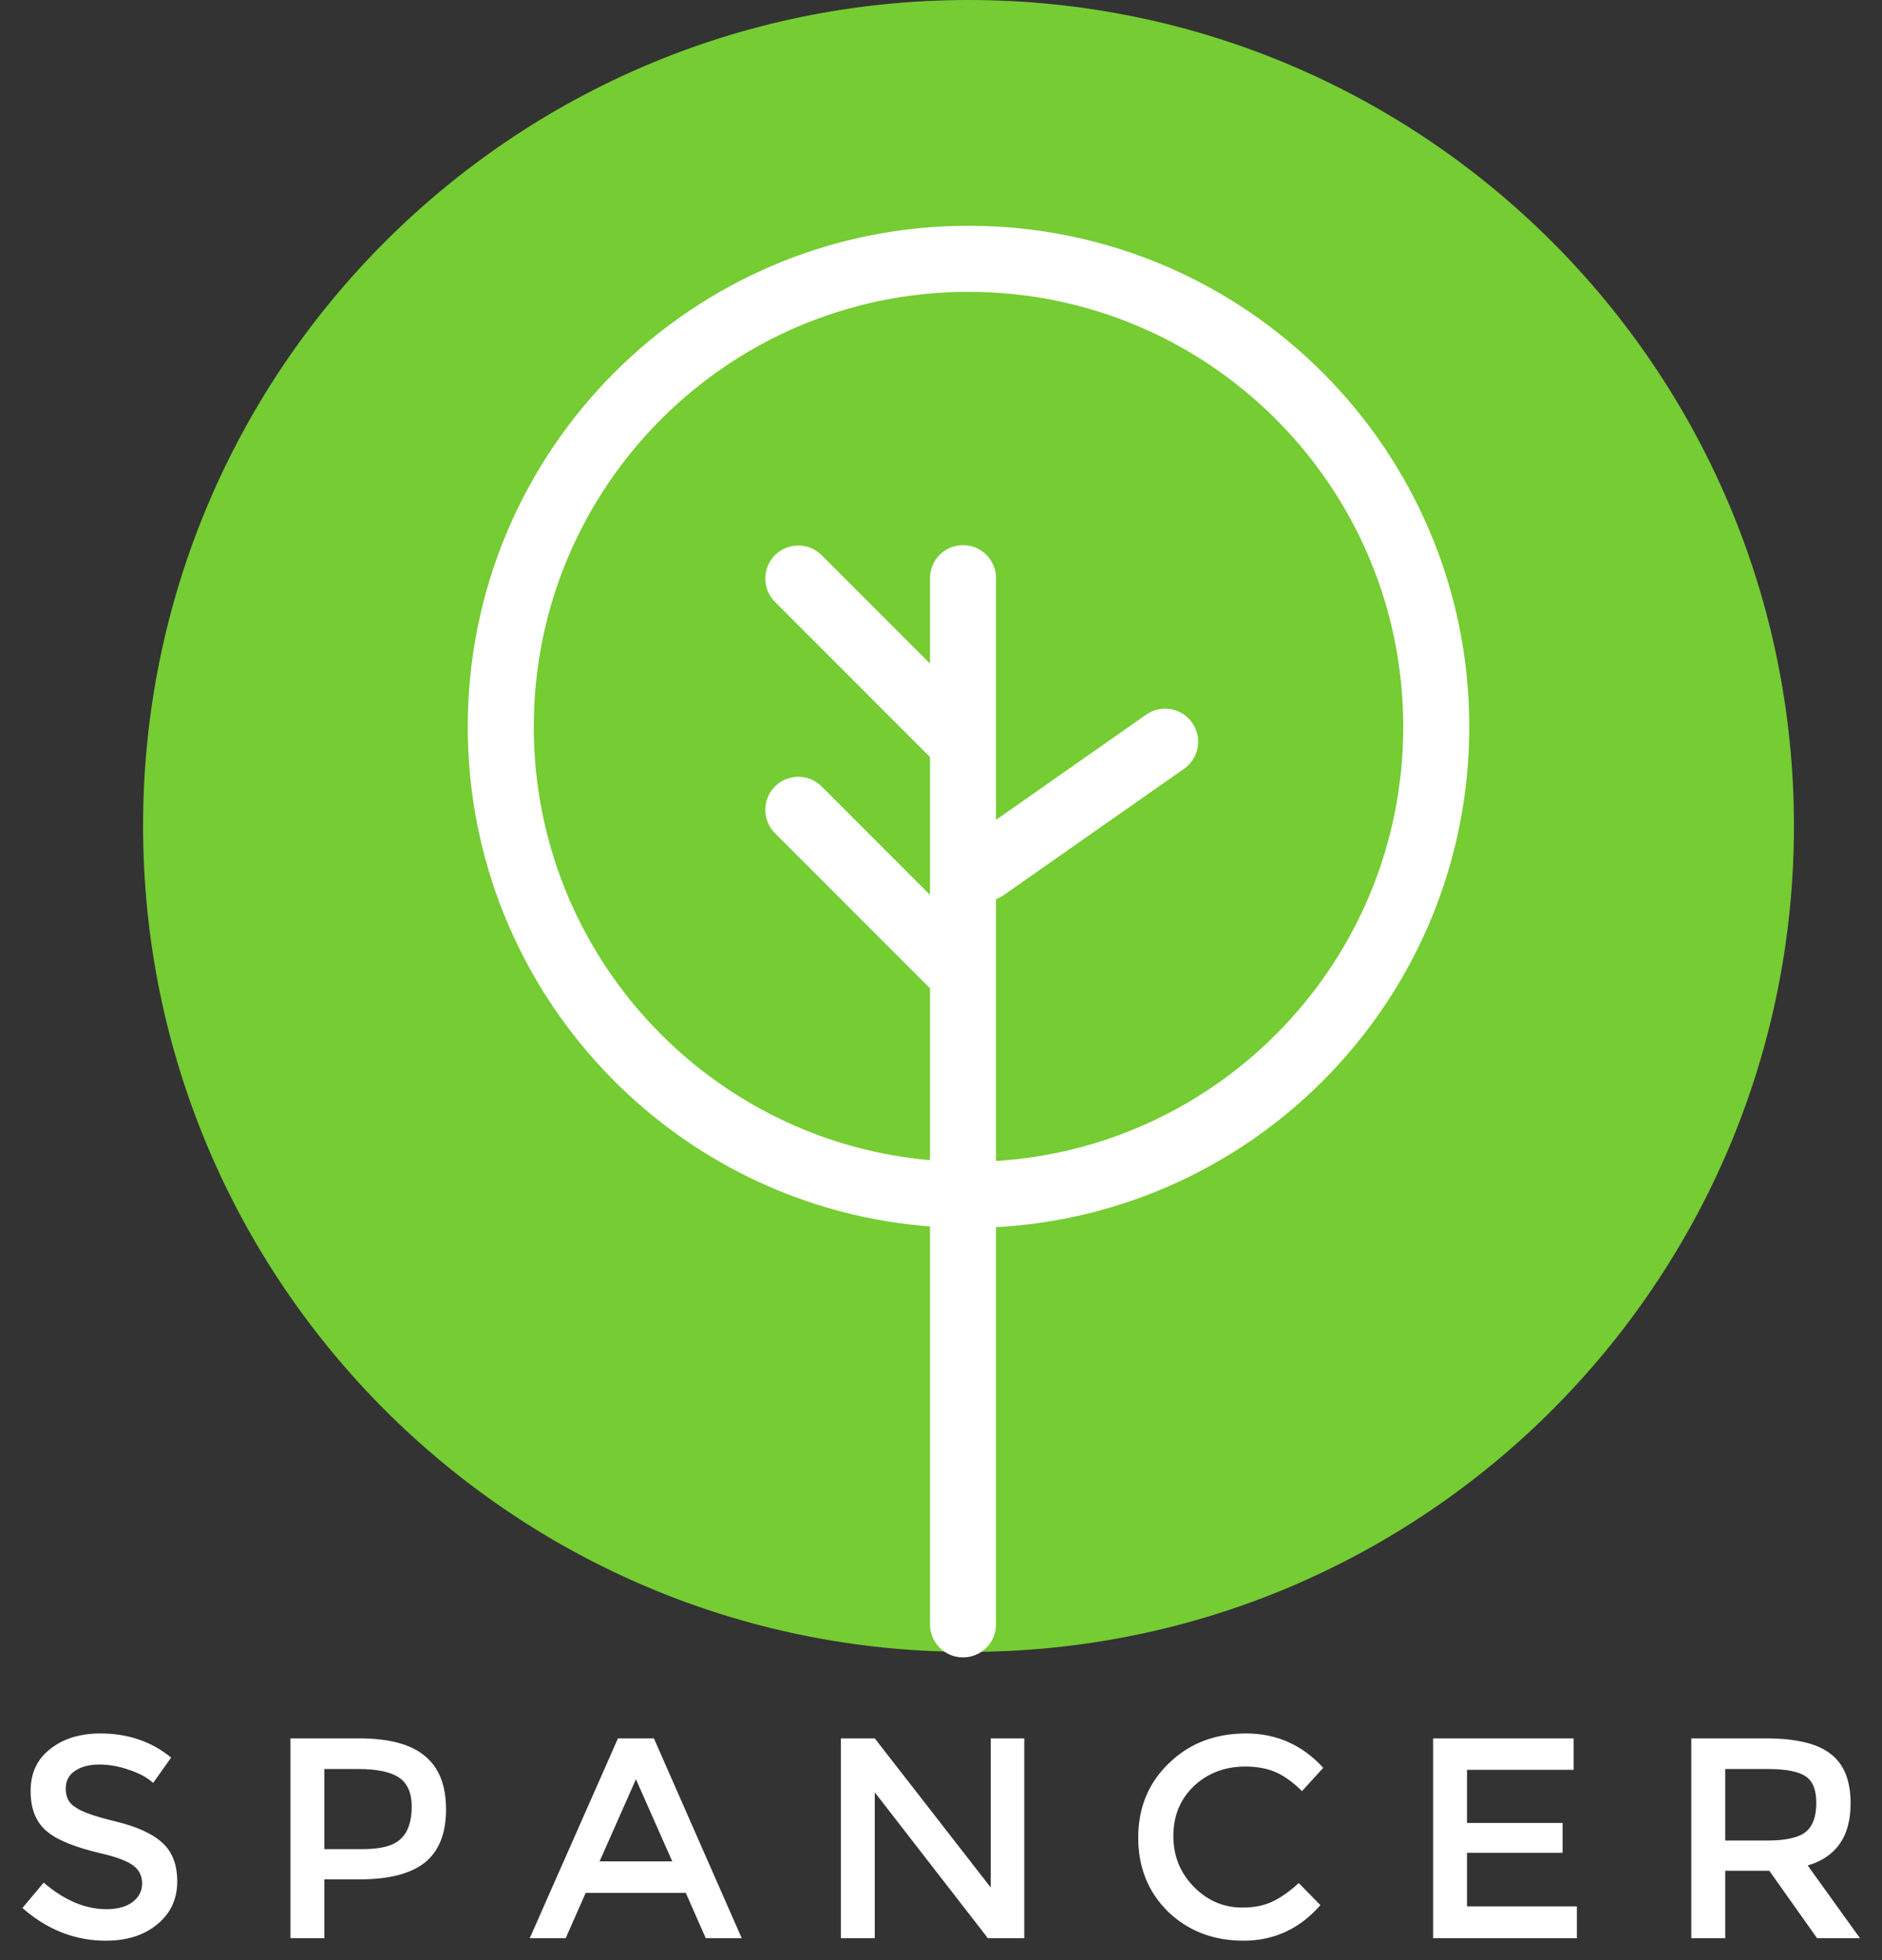 <svg width="171" height="178" viewBox="0 0 171 178" fill="none" xmlns="http://www.w3.org/2000/svg">
<rect x="0" y="0" width="171" height="178" fill="#333333" stroke="none"/>
<path d="M88 150C129.421 150 163 116.421 163 75C163 33.579 129.421 0 88 0C46.579 0 13 33.579 13 75C13 116.421 46.579 150 88 150Z" fill="#75CC33"/>
<path fill-rule="evenodd" clip-rule="evenodd" d="M88 26C65.909 26 48 43.909 48 66C48 87.082 64.31 104.355 85 105.889V89.531C84.969 89.504 84.939 89.475 84.91 89.445L70.768 75.303C69.791 74.327 69.791 72.744 70.768 71.768C71.744 70.791 73.327 70.791 74.303 71.768L85 82.465V68.531C84.969 68.504 84.939 68.475 84.91 68.445L70.768 54.303C69.791 53.327 69.791 51.744 70.768 50.768C71.744 49.791 73.327 49.791 74.303 50.768L85 61.465V52.5C85 51.119 86.119 50 87.5 50C88.881 50 90 51.119 90 52.5V75.406L104.431 65.302C105.562 64.51 107.121 64.785 107.913 65.916C108.705 67.047 108.43 68.606 107.299 69.398L90.916 80.869C90.631 81.068 90.32 81.2 90 81.268V105.951C111.162 104.909 128 87.421 128 66C128 43.909 110.091 26 88 26ZM43 66C43 89.845 61.546 109.358 85 110.902V147.5C85 148.881 86.119 150 87.5 150C88.881 150 90 148.881 90 147.5V110.956C113.925 109.91 133 90.183 133 66C133 41.147 112.853 21 88 21C63.147 21 43 41.147 43 66Z" fill="white"/>
<path d="M85 105.889L84.963 106.388L85.5 106.428V105.889H85ZM85 89.531H85.5V89.31L85.336 89.161L85 89.531ZM84.91 89.445L84.556 89.799L84.556 89.799L84.91 89.445ZM70.768 75.303L71.121 74.95L71.121 74.95L70.768 75.303ZM70.768 71.768L70.414 71.414L70.414 71.414L70.768 71.768ZM74.303 71.768L74.657 71.414L74.657 71.414L74.303 71.768ZM85 82.465L84.646 82.818L85.5 83.672V82.465H85ZM85 68.531H85.5V68.31L85.336 68.161L85 68.531ZM84.91 68.445L84.556 68.799L84.556 68.799L84.91 68.445ZM70.768 54.303L71.121 53.95L71.121 53.95L70.768 54.303ZM70.768 50.768L71.121 51.121L71.121 51.121L70.768 50.768ZM85 61.465L84.646 61.818L85.5 62.672V61.465H85ZM90 75.406H89.5V76.367L90.287 75.816L90 75.406ZM104.431 65.302L104.144 64.892L104.144 64.892L104.431 65.302ZM107.913 65.916L107.503 66.203L107.503 66.203L107.913 65.916ZM107.299 69.398L107.586 69.807L107.586 69.807L107.299 69.398ZM90.916 80.869L90.629 80.46L90.629 80.46L90.916 80.869ZM90 81.268L89.897 80.778L89.5 80.862V81.268H90ZM90 105.951H89.5V106.476L90.025 106.45L90 105.951ZM85 110.902H85.5V110.433L85.033 110.403L85 110.902ZM90 110.956L89.978 110.457L89.5 110.478V110.956H90ZM48.5 66C48.5 44.185 66.185 26.5 88 26.5V25.5C65.632 25.5 47.5 43.633 47.5 66H48.5ZM85.037 105.391C64.606 103.876 48.5 86.819 48.5 66H47.5C47.5 87.346 64.014 104.835 84.963 106.388L85.037 105.391ZM84.5 89.531V105.889H85.5V89.531H84.5ZM84.556 89.799C84.592 89.834 84.627 89.868 84.664 89.902L85.336 89.161C85.311 89.139 85.287 89.116 85.263 89.092L84.556 89.799ZM70.414 75.657L84.556 89.799L85.263 89.092L71.121 74.95L70.414 75.657ZM70.414 71.414C69.243 72.586 69.243 74.485 70.414 75.657L71.121 74.95C70.34 74.169 70.34 72.902 71.121 72.121L70.414 71.414ZM74.657 71.414C73.485 70.243 71.586 70.243 70.414 71.414L71.121 72.121C71.902 71.34 73.169 71.34 73.95 72.121L74.657 71.414ZM85.354 82.111L74.657 71.414L73.95 72.121L84.646 82.818L85.354 82.111ZM84.5 68.531V82.465H85.5V68.531H84.5ZM84.556 68.799C84.592 68.834 84.628 68.868 84.664 68.902L85.336 68.161C85.311 68.138 85.287 68.116 85.263 68.092L84.556 68.799ZM70.414 54.657L84.556 68.799L85.263 68.092L71.121 53.95L70.414 54.657ZM70.414 50.414C69.243 51.586 69.243 53.485 70.414 54.657L71.121 53.95C70.34 53.169 70.34 51.902 71.121 51.121L70.414 50.414ZM74.657 50.414C73.485 49.243 71.586 49.243 70.414 50.414L71.121 51.121C71.902 50.34 73.169 50.34 73.95 51.121L74.657 50.414ZM85.354 61.111L74.657 50.414L73.95 51.121L84.646 61.818L85.354 61.111ZM84.5 52.5V61.465H85.5V52.5H84.5ZM87.5 49.5C85.843 49.5 84.5 50.843 84.5 52.5H85.5C85.5 51.395 86.395 50.5 87.5 50.5V49.5ZM90.5 52.5C90.5 50.843 89.157 49.5 87.5 49.5V50.5C88.605 50.5 89.5 51.395 89.5 52.5H90.5ZM90.5 75.406V52.5H89.5V75.406H90.5ZM104.144 64.892L89.713 74.997L90.287 75.816L104.718 65.711L104.144 64.892ZM108.323 65.629C107.372 64.272 105.501 63.942 104.144 64.892L104.718 65.711C105.623 65.078 106.87 65.298 107.503 66.203L108.323 65.629ZM107.586 69.807C108.943 68.857 109.273 66.986 108.323 65.629L107.503 66.203C108.137 67.107 107.917 68.354 107.012 68.988L107.586 69.807ZM91.203 81.279L107.586 69.807L107.012 68.988L90.629 80.46L91.203 81.279ZM90.103 81.757C90.488 81.676 90.862 81.517 91.203 81.279L90.629 80.46C90.401 80.62 90.152 80.725 89.897 80.778L90.103 81.757ZM90.5 105.951V81.268H89.5V105.951H90.5ZM127.5 66C127.5 87.153 110.873 104.422 89.975 105.451L90.025 106.45C111.452 105.395 128.5 87.689 128.5 66H127.5ZM88 26.5C109.815 26.5 127.5 44.185 127.5 66H128.5C128.5 43.633 110.368 25.5 88 25.5V26.5ZM85.033 110.403C61.84 108.876 43.5 89.58 43.5 66H42.5C42.5 90.11 61.252 109.84 84.967 111.401L85.033 110.403ZM85.5 147.5V110.902H84.5V147.5H85.5ZM87.5 149.5C86.395 149.5 85.5 148.605 85.5 147.5H84.5C84.5 149.157 85.843 150.5 87.5 150.5V149.5ZM89.5 147.5C89.5 148.605 88.605 149.5 87.5 149.5V150.5C89.157 150.5 90.5 149.157 90.5 147.5H89.5ZM89.5 110.956V147.5H90.5V110.956H89.5ZM132.5 66C132.5 89.914 113.637 109.422 89.978 110.457L90.022 111.456C114.213 110.398 133.5 90.451 133.5 66H132.5ZM88 21.5C112.577 21.5 132.5 41.423 132.5 66H133.5C133.5 40.871 113.129 20.5 88 20.5V21.5ZM43.5 66C43.5 41.423 63.423 21.5 88 21.5V20.5C62.871 20.5 42.5 40.871 42.5 66H43.5Z" fill="white"/>
<path d="M5.973 162.416C5.973 163.184 6.258 163.74 6.827 164.087C7.396 164.507 8.608 164.94 10.464 165.386C12.419 165.856 13.841 166.499 14.732 167.315C15.647 168.132 16.105 169.307 16.105 170.841C16.105 172.449 15.499 173.748 14.287 174.738C13.099 175.728 11.54 176.223 9.61 176.223C6.814 176.223 4.291 175.233 2.039 173.254L3.969 170.953C5.849 172.561 7.755 173.365 9.685 173.365C10.649 173.365 11.429 173.155 12.023 172.734C12.617 172.289 12.913 171.72 12.913 171.027C12.913 170.334 12.641 169.79 12.097 169.394C11.577 168.998 10.637 168.639 9.276 168.318C6.926 167.773 5.293 167.13 4.377 166.388C3.313 165.571 2.781 164.322 2.781 162.639C2.781 161.006 3.375 159.732 4.563 158.816C5.751 157.876 7.272 157.406 9.128 157.406C11.627 157.406 13.767 158.136 15.549 159.596L13.915 161.897C13.371 161.402 12.641 161.006 11.726 160.709C10.81 160.388 9.907 160.227 9.017 160.227C8.101 160.227 7.359 160.425 6.79 160.821C6.245 161.192 5.973 161.724 5.973 162.416ZM32.622 157.852C35.343 157.852 37.335 158.384 38.597 159.447C39.883 160.487 40.527 162.107 40.527 164.309C40.527 166.487 39.883 168.095 38.597 169.134C37.31 170.148 35.331 170.656 32.659 170.656H29.467V176H26.387V157.852H32.622ZM32.993 167.909C34.626 167.909 35.764 167.6 36.407 166.981C37.075 166.363 37.409 165.386 37.409 164.049C37.409 162.812 37.026 161.934 36.259 161.414C35.492 160.895 34.255 160.635 32.547 160.635H29.467V167.909H32.993ZM53.216 171.88L51.398 176H48.132L56.148 157.852H59.414L67.394 176H64.128L62.309 171.88H53.216ZM61.084 169.023L57.781 161.563L54.478 169.023H61.084ZM90.022 157.852H93.065V176H89.762L79.482 162.751V176H76.401V157.852H79.482L90.022 171.398V157.852ZM118.006 170.99L119.973 172.994C118.092 175.146 115.767 176.223 112.995 176.223C110.249 176.223 107.96 175.344 106.129 173.588C104.323 171.806 103.42 169.567 103.42 166.87C103.42 164.148 104.348 161.897 106.204 160.115C108.059 158.309 110.397 157.406 113.218 157.406C115.989 157.406 118.327 158.445 120.233 160.524L118.303 162.639C117.437 161.798 116.62 161.216 115.853 160.895C115.086 160.573 114.183 160.412 113.144 160.412C111.288 160.412 109.729 161.006 108.468 162.194C107.23 163.381 106.612 164.891 106.612 166.722C106.612 168.528 107.23 170.062 108.468 171.324C109.705 172.586 111.177 173.216 112.884 173.216C113.923 173.216 114.814 173.043 115.556 172.697C116.323 172.351 117.14 171.781 118.006 170.99ZM142.98 157.852V160.709H133.293V165.534H141.978V168.243H133.293V173.105H143.277V176H130.213V157.852H142.98ZM164.251 169.394L169.001 176H165.104L160.762 169.876H156.754V176H153.673V157.852H160.428C163.174 157.852 165.141 158.322 166.329 159.262C167.541 160.177 168.147 161.674 168.147 163.753C168.147 166.746 166.849 168.627 164.251 169.394ZM160.539 167.13C162.246 167.13 163.422 166.87 164.065 166.351C164.708 165.831 165.03 164.953 165.03 163.715C165.03 162.528 164.708 161.724 164.065 161.303C163.422 160.858 162.271 160.635 160.613 160.635H156.754V167.13H160.539Z" fill="white"/>
</svg>
